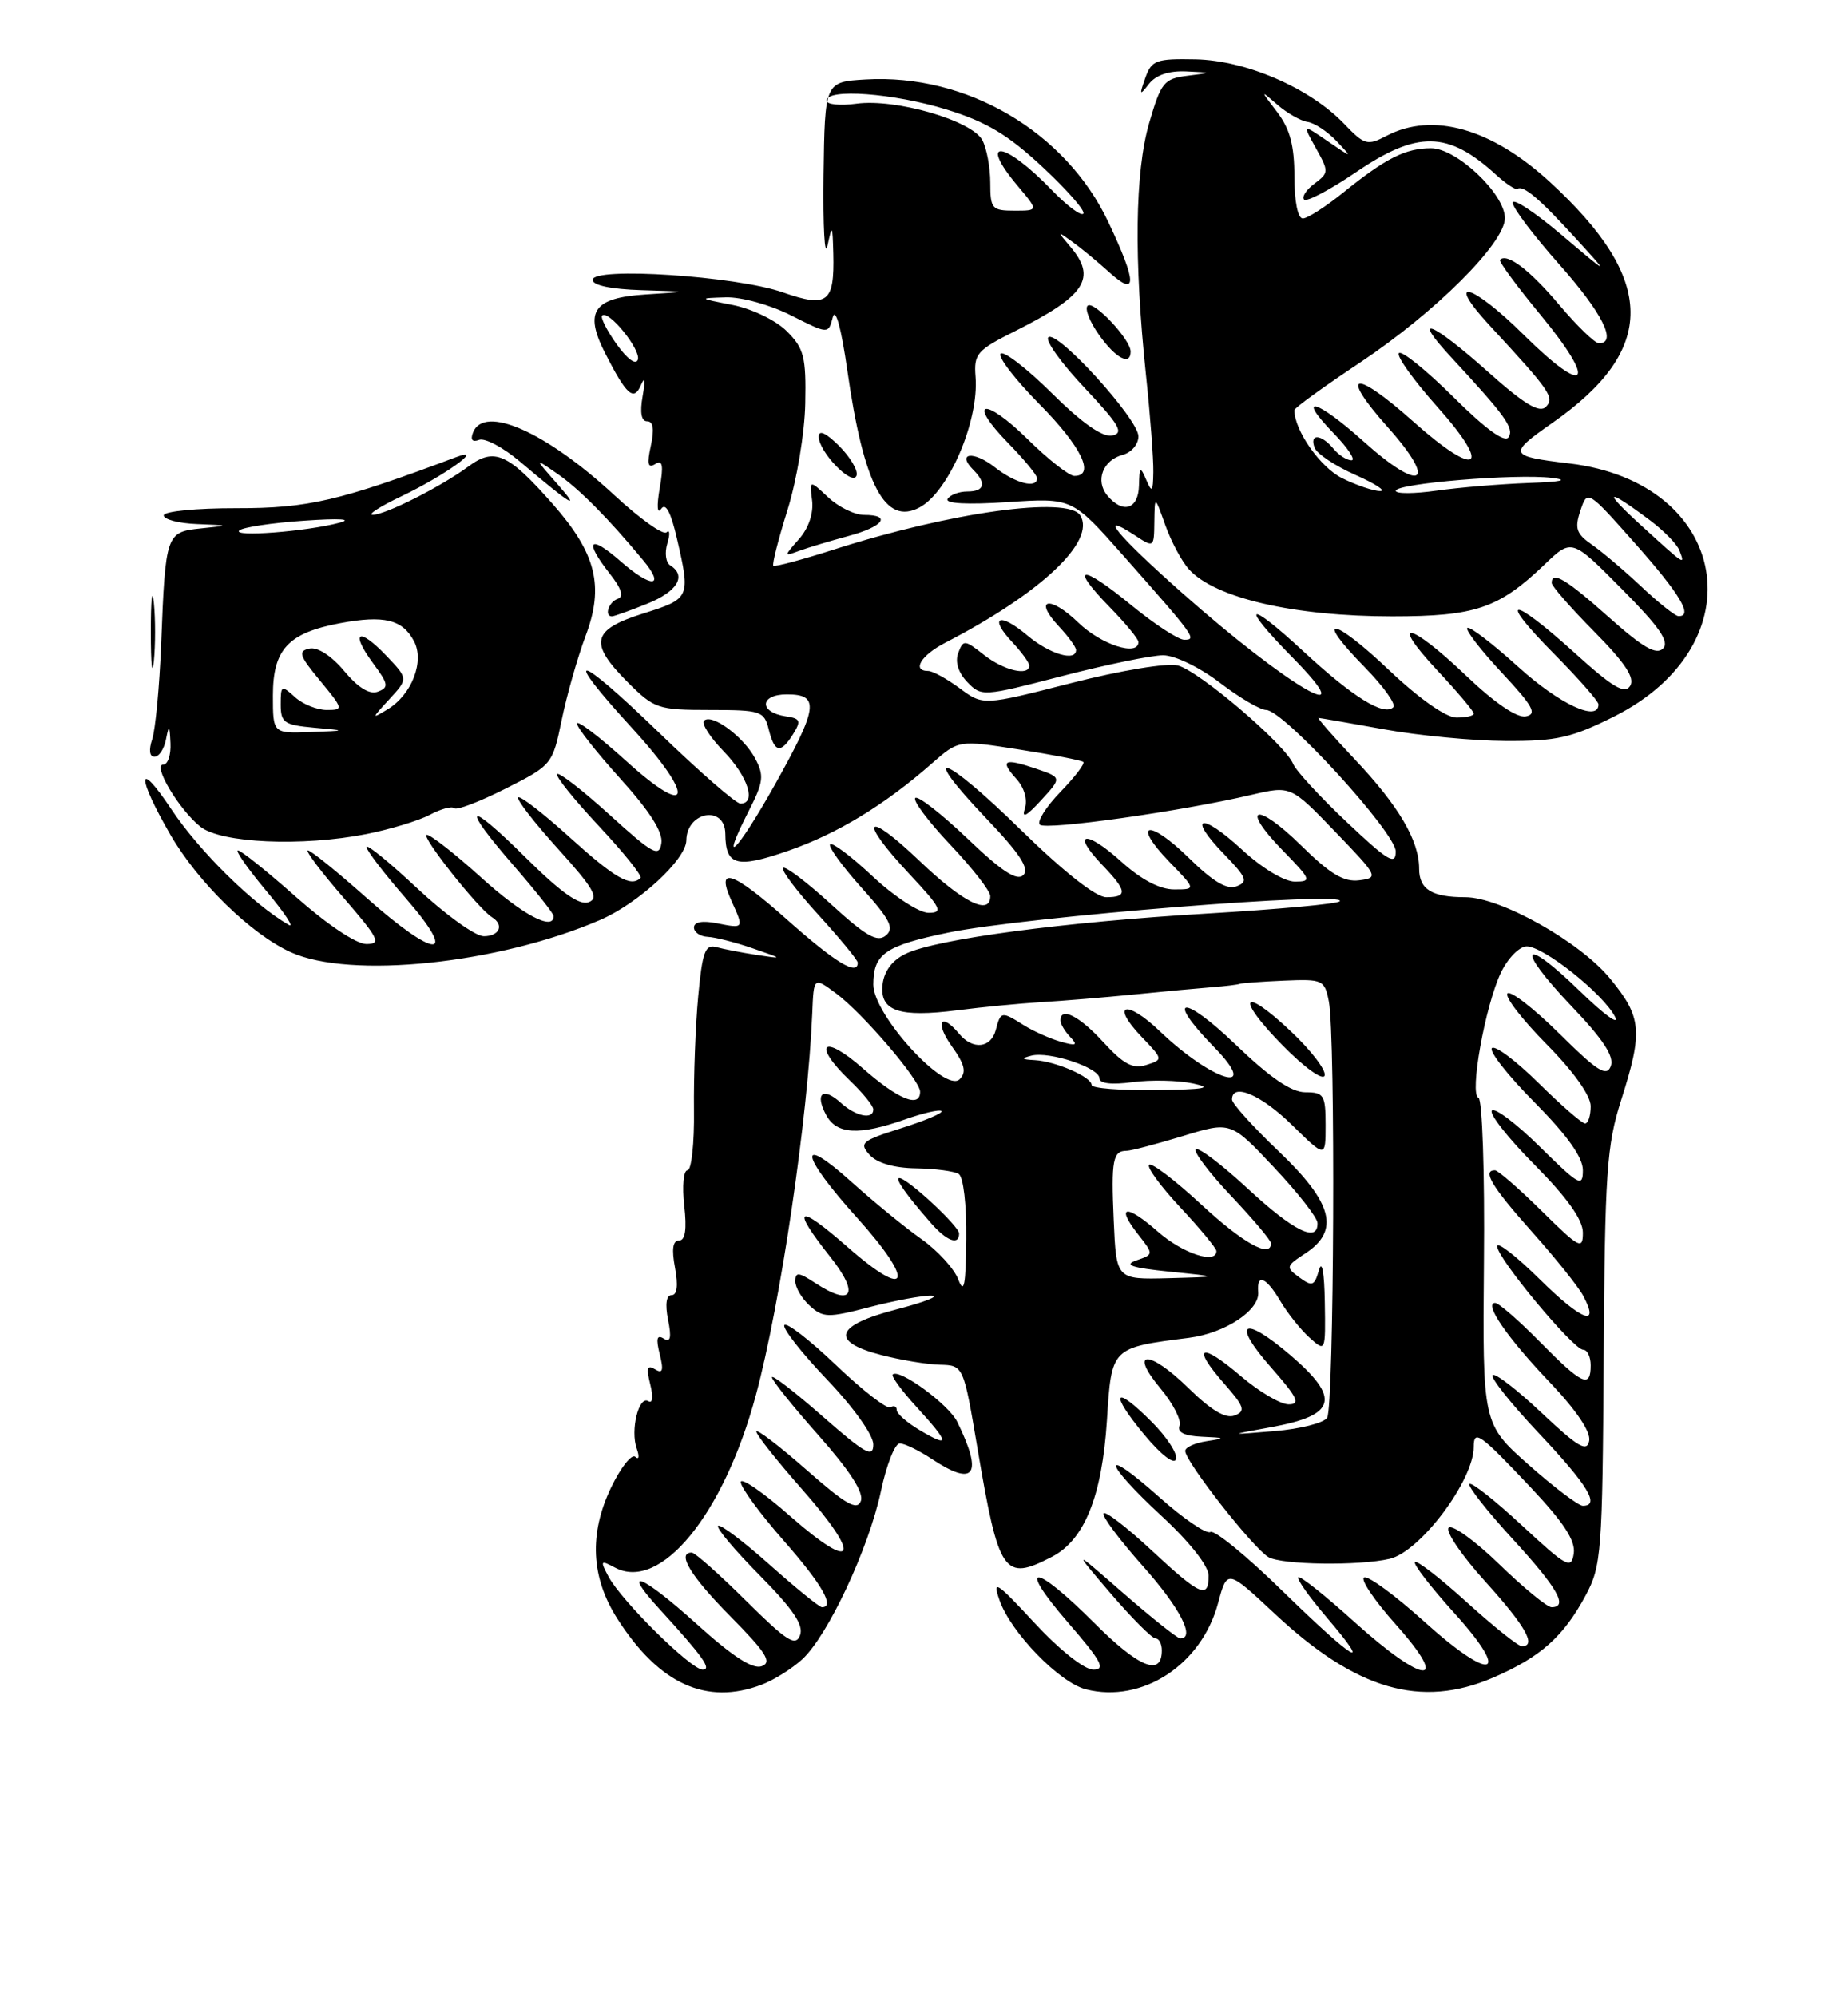 <?xml version="1.0" encoding="UTF-8" standalone="no"?>
<!DOCTYPE svg PUBLIC "-//W3C//DTD SVG 1.1//EN" "http://www.w3.org/Graphics/SVG/1.1/DTD/svg11.dtd" >
<svg xmlns="http://www.w3.org/2000/svg" xmlns:xlink="http://www.w3.org/1999/xlink" version="1.1" viewBox="0 0 237 256">
 <g >
 <path fill="currentColor"
d=" M 97.68 215.93 C 99.23 215.35 101.57 213.88 102.88 212.68 C 106.17 209.66 111.42 198.46 112.98 191.11 C 113.69 187.75 114.77 185.00 115.39 185.01 C 116.00 185.01 117.85 185.91 119.50 187.00 C 125.01 190.65 126.11 189.04 122.75 182.22 C 121.66 180.01 115.31 175.36 114.49 176.17 C 114.27 176.39 115.65 178.27 117.55 180.34 C 121.78 184.97 121.89 185.64 118.00 183.34 C 116.35 182.37 115.00 181.19 115.00 180.73 C 115.00 180.26 114.64 180.10 114.20 180.38 C 113.76 180.65 110.62 178.22 107.23 174.98 C 103.84 171.74 100.85 169.43 100.59 169.85 C 100.34 170.26 102.80 173.40 106.06 176.82 C 109.46 180.38 112.00 183.94 112.00 185.14 C 112.00 186.91 110.96 186.33 105.50 181.54 C 101.92 178.40 99.00 176.15 99.00 176.53 C 99.00 176.92 101.70 180.28 105.01 184.01 C 109.01 188.53 110.81 191.32 110.40 192.39 C 109.92 193.66 108.48 192.84 103.40 188.37 C 99.88 185.28 97.00 183.09 97.00 183.49 C 97.00 183.90 99.63 187.22 102.85 190.87 C 110.60 199.65 109.75 201.71 101.41 194.39 C 97.89 191.29 95.00 189.30 95.00 189.97 C 95.00 190.64 97.47 194.01 100.50 197.46 C 105.43 203.07 107.11 206.00 105.41 206.00 C 105.09 206.00 102.07 203.55 98.70 200.55 C 95.33 197.55 92.36 195.31 92.09 195.57 C 91.83 195.84 94.24 198.70 97.45 201.94 C 101.73 206.28 103.10 208.30 102.60 209.60 C 102.03 211.08 100.90 210.35 95.68 205.18 C 92.25 201.78 89.12 199.00 88.72 199.00 C 86.74 199.00 88.56 202.01 93.68 207.18 C 98.26 211.81 99.04 213.05 97.70 213.56 C 96.55 214.00 93.97 212.33 89.32 208.13 C 82.30 201.80 79.49 200.69 84.60 206.26 C 90.16 212.34 91.34 214.00 90.11 214.00 C 88.63 214.00 79.71 205.20 78.05 202.10 C 76.94 200.02 77.00 199.93 78.86 200.92 C 84.70 204.05 92.81 194.14 96.94 178.82 C 100.08 167.20 103.62 143.23 104.17 129.85 C 104.36 125.21 104.36 125.21 107.19 127.30 C 110.63 129.84 118.00 138.45 118.00 139.93 C 118.00 142.07 115.18 140.91 110.64 136.92 C 105.52 132.41 104.09 133.80 109.00 138.50 C 110.65 140.08 112.00 141.74 112.00 142.19 C 112.00 143.55 109.76 143.10 107.82 141.34 C 105.53 139.26 104.47 140.15 105.95 142.91 C 107.28 145.40 110.15 145.56 116.03 143.49 C 118.39 142.66 120.51 142.17 120.74 142.41 C 120.98 142.65 118.66 143.63 115.60 144.60 C 110.50 146.21 110.15 146.50 111.52 148.02 C 112.47 149.07 114.66 149.71 117.46 149.75 C 119.90 149.79 122.37 150.11 122.95 150.47 C 123.55 150.84 123.97 154.42 123.92 158.81 C 123.86 164.79 123.63 165.94 122.90 164.00 C 122.38 162.62 120.25 160.29 118.16 158.81 C 116.07 157.34 112.03 154.03 109.18 151.47 C 102.17 145.17 102.62 148.00 109.92 156.09 C 117.41 164.39 116.65 166.81 108.73 159.86 C 102.23 154.16 101.36 154.65 106.49 161.11 C 110.28 165.88 109.31 167.56 104.56 164.45 C 102.41 163.04 102.00 163.01 102.00 164.23 C 102.00 165.03 102.84 166.45 103.86 167.37 C 105.56 168.91 106.18 168.93 111.57 167.52 C 114.79 166.69 118.34 166.03 119.46 166.07 C 120.58 166.11 118.58 166.89 115.00 167.82 C 107.09 169.86 106.38 171.95 113.00 173.67 C 115.47 174.31 118.86 174.88 120.53 174.92 C 123.56 175.00 123.56 175.00 125.36 185.65 C 128.10 201.81 128.74 202.74 134.91 199.54 C 139.07 197.39 141.33 191.80 141.96 182.07 C 142.56 172.65 142.47 172.75 152.50 171.47 C 157.13 170.87 161.56 167.94 161.36 165.61 C 161.15 163.17 162.38 163.68 164.21 166.78 C 165.11 168.30 166.78 170.40 167.92 171.43 C 170.00 173.31 170.00 173.31 169.90 166.90 C 169.84 163.09 169.54 161.43 169.15 162.79 C 168.57 164.83 168.29 164.94 166.64 163.73 C 164.87 162.43 164.90 162.29 167.39 160.66 C 171.86 157.74 170.94 154.20 164.00 147.58 C 160.70 144.43 158.00 141.44 158.00 140.93 C 158.00 138.72 161.75 140.32 165.71 144.21 C 170.00 148.42 170.00 148.42 170.00 144.21 C 170.00 140.35 169.79 140.00 167.41 140.00 C 165.61 140.00 162.90 138.15 158.41 133.84 C 151.67 127.37 149.33 127.68 155.70 134.21 C 161.83 140.48 155.52 138.65 148.77 132.20 C 144.40 128.02 142.34 128.65 146.42 132.91 C 149.18 135.79 149.18 135.81 147.00 136.50 C 145.29 137.04 144.10 136.41 141.52 133.60 C 138.43 130.22 136.00 128.99 136.00 130.80 C 136.00 131.24 136.56 132.19 137.25 132.91 C 138.27 133.99 138.04 134.09 136.00 133.51 C 134.62 133.11 132.50 132.16 131.29 131.40 C 128.44 129.60 128.33 129.62 127.71 132.00 C 127.09 134.36 124.75 134.61 123.00 132.50 C 120.65 129.67 119.86 131.00 122.05 134.08 C 123.74 136.44 123.97 137.43 123.07 138.33 C 121.21 140.17 112.00 130.08 112.00 126.20 C 112.00 122.25 113.53 121.20 121.64 119.53 C 131.60 117.49 173.16 114.17 171.81 115.53 C 171.48 115.86 163.85 116.56 154.85 117.09 C 136.44 118.18 120.14 120.35 116.16 122.24 C 114.44 123.06 113.39 124.46 113.19 126.17 C 112.79 129.60 115.29 130.45 122.86 129.48 C 125.96 129.08 130.75 128.62 133.50 128.45 C 136.25 128.29 141.65 127.84 145.50 127.46 C 149.35 127.07 153.85 126.66 155.50 126.53 C 157.15 126.40 158.72 126.21 159.00 126.10 C 159.28 126.00 161.83 125.81 164.67 125.69 C 169.64 125.48 169.87 125.58 170.42 128.36 C 171.29 132.70 171.09 180.31 170.20 181.72 C 169.77 182.39 166.74 183.16 163.46 183.43 C 157.50 183.93 157.50 183.93 162.95 182.94 C 171.41 181.41 171.99 179.26 165.46 173.67 C 159.38 168.48 157.89 169.46 163.01 175.27 C 166.41 179.13 166.82 180.00 165.26 180.00 C 164.22 180.00 161.46 178.37 159.13 176.38 C 153.99 171.98 152.74 172.50 156.95 177.29 C 159.60 180.31 159.79 180.87 158.33 181.43 C 157.18 181.87 155.33 180.77 152.42 177.92 C 147.35 172.95 144.68 173.00 148.85 177.99 C 150.45 179.91 151.54 182.04 151.27 182.74 C 150.95 183.58 151.89 184.05 154.14 184.15 C 157.17 184.28 157.23 184.34 154.75 184.72 C 153.24 184.95 152.00 185.51 152.00 185.97 C 152.00 187.33 160.69 198.41 162.67 199.58 C 164.37 200.58 174.30 200.72 178.23 199.80 C 182.15 198.87 189.00 189.75 189.00 185.46 C 189.00 183.17 189.75 183.70 196.33 190.67 C 200.54 195.14 202.07 197.47 201.83 199.11 C 201.53 201.18 200.95 200.87 195.22 195.55 C 191.77 192.35 188.72 189.94 188.46 190.21 C 188.19 190.47 190.68 193.64 193.99 197.25 C 199.77 203.55 201.16 206.00 198.98 206.00 C 198.42 206.00 195.40 203.52 192.28 200.50 C 189.16 197.47 186.23 195.37 185.79 195.81 C 185.34 196.26 187.45 199.37 190.49 202.72 C 195.66 208.44 197.11 211.00 195.17 211.00 C 194.71 211.00 191.54 208.47 188.13 205.38 C 184.71 202.28 181.71 199.96 181.46 200.21 C 181.21 200.46 183.47 203.39 186.49 206.73 C 193.95 214.97 191.37 215.71 182.64 207.83 C 178.98 204.53 175.53 201.99 174.96 202.18 C 174.39 202.37 176.23 205.11 179.05 208.26 C 186.15 216.23 182.67 215.98 173.69 207.88 C 169.96 204.51 166.73 201.94 166.50 202.16 C 166.28 202.39 167.91 204.69 170.13 207.29 C 176.25 214.45 173.71 212.93 164.45 203.90 C 159.89 199.44 155.74 196.05 155.23 196.36 C 154.73 196.67 151.77 194.66 148.66 191.88 C 141.08 185.13 141.38 187.29 149.00 194.34 C 152.58 197.65 155.00 200.72 155.00 201.95 C 155.00 205.00 153.93 204.53 147.64 198.67 C 144.49 195.74 141.73 193.62 141.52 193.97 C 141.30 194.32 143.57 197.36 146.56 200.72 C 151.32 206.06 153.36 210.00 151.36 210.00 C 151.01 210.00 147.75 207.41 144.12 204.25 C 137.53 198.50 137.53 198.50 142.45 204.25 C 145.16 207.41 147.75 210.00 148.19 210.00 C 148.64 210.00 149.00 210.69 149.00 211.53 C 149.00 214.94 146.07 213.75 140.35 208.03 C 132.56 200.24 130.26 200.22 137.00 208.00 C 141.26 212.92 141.84 214.00 140.21 214.00 C 139.06 214.00 135.87 211.46 132.66 208.00 C 127.80 202.75 127.24 202.39 128.18 205.09 C 129.62 209.23 135.88 215.68 139.28 216.53 C 146.50 218.35 154.11 213.37 156.22 205.45 C 157.38 201.13 157.38 201.13 163.52 206.87 C 173.92 216.60 182.23 219.02 191.50 215.02 C 197.55 212.41 200.50 209.79 203.35 204.50 C 205.38 200.72 205.51 199.05 205.67 174.00 C 205.82 150.25 206.05 146.83 207.91 141.00 C 210.72 132.17 210.56 130.38 206.49 125.43 C 202.64 120.72 192.45 115.00 187.92 115.00 C 183.63 115.00 182.00 114.00 182.00 111.34 C 182.00 107.73 179.37 103.27 173.73 97.31 C 170.97 94.39 168.89 92.01 169.10 92.02 C 169.32 92.03 173.10 92.69 177.50 93.48 C 181.90 94.28 188.92 94.95 193.09 94.97 C 199.63 95.00 201.54 94.57 206.94 91.87 C 225.51 82.59 221.87 61.85 201.25 59.40 C 193.46 58.47 193.36 58.21 199.08 54.21 C 212.56 44.80 212.45 35.88 198.73 23.29 C 191.26 16.45 183.73 14.33 177.84 17.40 C 175.35 18.70 174.99 18.60 172.37 15.86 C 167.98 11.29 159.82 7.75 153.34 7.61 C 148.25 7.51 147.69 7.72 146.88 10.00 C 146.09 12.23 146.15 12.31 147.36 10.75 C 148.24 9.62 149.92 9.06 152.11 9.16 C 155.50 9.32 155.50 9.32 152.26 9.72 C 149.28 10.09 148.89 10.58 147.38 15.76 C 145.55 22.07 145.41 33.21 146.97 48.08 C 147.52 53.26 147.94 58.85 147.91 60.50 C 147.87 63.08 147.74 63.22 147.00 61.50 C 146.24 59.73 146.13 59.81 146.07 62.25 C 145.99 65.28 144.00 65.91 142.01 63.51 C 140.43 61.61 141.44 58.96 144.01 58.29 C 145.10 58.00 146.00 56.94 146.00 55.93 C 146.00 53.71 135.50 42.19 134.44 43.24 C 134.03 43.65 136.12 46.56 139.09 49.71 C 143.58 54.47 144.18 55.52 142.63 55.82 C 141.39 56.07 138.77 54.23 134.90 50.40 C 131.69 47.22 128.73 44.94 128.33 45.33 C 127.94 45.73 130.18 48.64 133.31 51.81 C 138.68 57.23 140.51 61.00 137.78 61.00 C 137.12 61.00 134.43 58.89 131.81 56.31 C 126.22 50.80 123.90 51.27 129.31 56.81 C 131.34 58.89 133.00 60.90 133.00 61.29 C 133.00 62.68 130.22 61.96 127.58 59.89 C 124.87 57.75 122.62 58.02 124.82 60.22 C 126.55 61.95 126.26 63.00 124.06 63.00 C 122.99 63.00 121.85 63.43 121.53 63.95 C 121.16 64.55 124.08 64.70 129.22 64.36 C 137.50 63.81 137.50 63.81 144.00 71.15 C 153.27 81.63 153.54 82.00 151.87 82.00 C 151.11 82.00 148.04 79.99 145.04 77.53 C 138.63 72.27 137.06 72.43 142.31 77.81 C 144.34 79.89 146.00 81.90 146.00 82.29 C 146.00 84.18 141.23 82.64 138.31 79.82 C 134.64 76.26 132.43 76.70 135.83 80.32 C 137.02 81.59 138.00 82.94 138.00 83.31 C 138.00 84.85 134.60 83.84 131.77 81.46 C 128.16 78.42 126.75 79.04 129.83 82.32 C 131.02 83.59 132.00 84.94 132.00 85.31 C 132.00 86.71 128.73 85.94 126.19 83.94 C 123.70 81.98 123.54 81.97 122.89 83.69 C 122.46 84.83 122.89 86.21 124.05 87.42 C 125.86 89.30 126.05 89.29 136.19 86.66 C 141.86 85.19 147.70 83.99 149.17 83.99 C 150.68 84.00 153.85 85.53 156.43 87.50 C 158.95 89.43 161.63 91.00 162.38 91.00 C 164.60 91.00 179.00 106.71 179.00 109.14 C 179.00 110.96 178.00 110.36 172.75 105.40 C 169.31 102.16 166.20 98.79 165.84 97.91 C 164.80 95.40 153.76 85.98 151.06 85.30 C 149.66 84.95 143.77 85.92 137.35 87.56 C 126.08 90.44 126.08 90.44 123.08 88.22 C 121.43 87.00 119.61 86.00 119.04 86.00 C 116.90 86.00 118.11 83.99 121.23 82.38 C 133.51 76.03 140.58 69.36 138.54 66.06 C 136.99 63.56 121.90 65.65 107.00 70.42 C 102.88 71.74 99.36 72.68 99.18 72.51 C 99.00 72.33 99.82 69.11 101.00 65.35 C 102.19 61.54 103.20 55.49 103.27 51.72 C 103.39 45.74 103.11 44.65 100.91 42.46 C 99.51 41.06 96.47 39.59 93.96 39.09 C 89.55 38.23 89.54 38.22 93.08 38.11 C 95.08 38.05 98.77 39.07 101.44 40.42 C 106.23 42.84 106.23 42.84 106.80 40.67 C 107.15 39.35 107.89 42.04 108.67 47.50 C 110.77 62.20 113.52 67.40 117.93 65.04 C 121.67 63.04 125.56 53.97 125.11 48.30 C 124.88 45.36 125.27 44.90 130.18 42.44 C 139.23 37.90 140.70 35.65 137.25 31.60 C 135.55 29.59 135.56 29.58 137.50 30.97 C 138.60 31.76 140.74 33.52 142.25 34.89 C 145.86 38.16 145.83 36.26 142.14 28.46 C 136.66 16.88 123.98 9.43 111.02 10.19 C 105.78 10.50 105.78 10.50 105.62 22.50 C 105.54 29.10 105.76 33.15 106.12 31.50 C 106.72 28.71 106.77 28.78 106.87 32.50 C 107.03 38.80 106.14 39.48 100.39 37.47 C 94.42 35.38 76.00 34.17 76.00 35.87 C 76.00 36.57 78.37 37.07 82.25 37.19 C 88.50 37.38 88.50 37.38 82.80 37.74 C 76.12 38.16 74.89 39.91 77.57 45.20 C 80.35 50.66 81.28 51.49 82.20 49.35 C 82.69 48.20 82.78 48.73 82.42 50.75 C 82.04 52.88 82.24 54.00 83.00 54.00 C 83.78 54.00 83.93 55.03 83.47 57.13 C 82.95 59.49 83.09 60.06 84.03 59.48 C 84.98 58.89 85.12 59.63 84.60 62.61 C 84.21 64.87 84.29 65.97 84.79 65.23 C 85.36 64.38 86.04 65.64 86.82 69.05 C 88.57 76.61 88.51 76.74 82.50 78.63 C 75.86 80.72 75.48 82.42 80.53 87.47 C 83.90 90.83 84.39 91.00 91.01 91.00 C 97.59 91.00 98.00 91.13 98.59 93.50 C 99.34 96.50 100.12 96.64 101.73 94.07 C 102.77 92.39 102.64 92.09 100.80 91.82 C 97.30 91.30 97.40 89.00 100.92 89.00 C 105.16 89.00 104.93 90.67 99.33 100.66 C 94.54 109.18 92.13 111.59 96.02 103.95 C 97.92 100.24 98.02 99.41 96.85 97.22 C 95.34 94.40 91.27 91.40 90.29 92.38 C 89.93 92.74 91.07 94.51 92.82 96.31 C 95.93 99.52 97.04 103.00 94.96 103.00 C 94.38 103.00 89.66 98.88 84.46 93.85 C 73.82 83.56 71.84 83.26 81.08 93.34 C 89.27 102.29 88.70 105.15 80.25 97.49 C 76.81 94.38 74.00 92.24 74.00 92.75 C 74.00 93.25 76.51 96.43 79.57 99.82 C 83.33 103.97 85.04 106.66 84.82 108.07 C 84.54 109.91 83.74 109.48 78.21 104.46 C 74.75 101.32 71.71 98.96 71.45 99.21 C 71.20 99.47 73.61 102.46 76.80 105.87 C 79.99 109.28 82.39 112.27 82.14 112.53 C 80.92 113.75 78.87 112.57 73.13 107.38 C 69.71 104.28 66.71 101.96 66.46 102.21 C 66.21 102.46 68.52 105.44 71.59 108.83 C 76.15 113.87 76.86 115.12 75.50 115.64 C 74.32 116.09 71.96 114.42 67.42 109.92 C 59.78 102.35 58.97 103.01 66.00 111.09 C 68.75 114.26 71.00 117.10 71.00 117.42 C 71.00 119.38 66.98 117.25 61.74 112.50 C 58.39 109.47 55.24 107.00 54.74 107.00 C 53.83 107.00 61.31 116.46 63.09 117.56 C 64.69 118.55 64.06 120.00 62.04 120.00 C 60.96 120.00 57.13 117.25 53.54 113.89 C 49.94 110.52 47.00 108.12 47.00 108.56 C 47.00 108.99 49.28 111.97 52.07 115.17 C 58.94 123.07 55.89 122.97 46.92 115.00 C 43.21 111.70 39.86 109.00 39.49 109.00 C 39.11 109.00 41.14 111.70 44.00 115.00 C 48.59 120.30 48.94 121.00 46.98 121.00 C 45.69 121.00 41.94 118.49 38.00 115.00 C 34.28 111.70 30.91 109.00 30.52 109.00 C 30.13 109.00 31.77 111.34 34.16 114.20 C 36.55 117.07 37.83 119.01 37.00 118.53 C 32.40 115.86 25.56 109.11 21.95 103.69 C 17.56 97.10 17.50 99.47 21.86 107.00 C 25.40 113.11 32.19 119.73 37.29 122.05 C 44.93 125.51 63.88 123.55 76.93 117.93 C 81.87 115.81 87.98 110.17 88.02 107.72 C 88.06 104.00 92.98 103.15 93.02 106.86 C 93.05 110.96 94.46 111.34 101.02 109.07 C 107.36 106.88 113.44 103.19 119.56 97.81 C 122.94 94.85 122.94 94.85 130.72 96.07 C 135.00 96.74 138.69 97.46 138.93 97.66 C 139.17 97.86 137.85 99.59 136.00 101.50 C 134.15 103.41 132.96 105.30 133.36 105.70 C 134.11 106.44 151.45 104.00 160.52 101.87 C 165.54 100.70 165.54 100.70 171.23 106.60 C 176.75 112.33 176.84 112.51 174.32 112.83 C 172.34 113.08 170.60 112.04 166.89 108.39 C 161.11 102.70 158.92 103.28 164.52 109.02 C 168.16 112.75 168.26 113.00 166.06 113.00 C 164.71 113.00 161.84 111.27 159.29 108.91 C 154.02 104.05 152.17 104.52 156.98 109.48 C 159.89 112.49 160.10 113.02 158.59 113.60 C 157.36 114.08 155.57 113.01 152.45 109.95 C 147.28 104.87 145.05 105.39 150.01 110.51 C 153.39 114.00 153.39 114.00 150.57 114.00 C 148.73 114.00 146.36 112.75 143.78 110.42 C 139.24 106.32 137.31 106.62 141.32 110.82 C 144.56 114.19 144.66 115.00 141.87 115.00 C 140.54 115.00 136.40 111.73 130.88 106.33 C 120.95 96.61 117.57 95.55 126.56 104.98 C 130.80 109.42 132.05 111.35 131.24 112.16 C 130.43 112.97 128.51 111.72 124.06 107.47 C 120.72 104.29 117.71 101.95 117.38 102.28 C 117.05 102.62 119.08 105.32 121.89 108.29 C 124.70 111.26 127.00 114.21 127.00 114.85 C 127.00 117.42 123.53 115.70 117.93 110.35 C 110.92 103.66 109.97 104.91 116.64 112.04 C 120.70 116.38 121.00 117.00 119.09 117.00 C 117.88 117.00 114.71 114.94 111.94 112.35 C 109.21 109.79 106.74 107.93 106.46 108.21 C 106.18 108.49 107.98 110.98 110.46 113.75 C 114.17 117.87 114.73 118.98 113.60 119.91 C 112.51 120.82 111.04 119.98 106.58 115.90 C 103.47 113.06 100.70 110.96 100.42 111.24 C 100.15 111.52 102.19 114.23 104.96 117.26 C 107.73 120.30 110.00 123.05 110.00 123.39 C 110.00 125.13 107.14 123.39 100.90 117.84 C 93.89 111.61 91.72 110.91 93.84 115.54 C 95.42 119.01 95.41 119.03 92.00 118.35 C 90.09 117.97 89.00 118.16 89.00 118.88 C 89.00 119.49 89.79 120.03 90.75 120.08 C 91.71 120.12 94.30 120.78 96.50 121.54 C 100.50 122.92 100.50 122.92 97.00 122.39 C 95.08 122.09 92.75 121.64 91.84 121.39 C 90.44 121.00 90.07 122.03 89.54 127.71 C 89.19 131.44 88.95 137.99 89.00 142.25 C 89.06 146.51 88.68 150.00 88.17 150.00 C 87.66 150.00 87.47 152.03 87.75 154.50 C 88.10 157.57 87.89 159.00 87.08 159.00 C 86.28 159.00 86.12 160.11 86.57 162.50 C 86.99 164.75 86.84 166.00 86.14 166.00 C 85.45 166.00 85.28 167.16 85.68 169.16 C 86.14 171.47 85.99 172.11 85.12 171.57 C 84.24 171.03 84.11 171.57 84.61 173.57 C 85.13 175.66 84.99 176.11 84.00 175.50 C 83.01 174.89 82.87 175.34 83.39 177.43 C 83.80 179.05 83.70 179.93 83.15 179.59 C 81.92 178.83 80.82 183.33 81.66 185.67 C 82.02 186.68 81.94 187.16 81.48 186.73 C 81.01 186.31 79.62 188.07 78.38 190.64 C 75.52 196.59 75.78 202.18 79.19 207.50 C 84.52 215.84 90.60 218.62 97.68 215.93 Z  M 147.65 182.19 C 142.82 177.36 142.25 178.47 146.77 183.91 C 148.90 186.47 150.58 187.77 150.82 187.03 C 151.05 186.34 149.63 184.16 147.65 182.19 Z  M 123.00 158.10 C 123.00 157.16 116.36 151.00 115.34 151.00 C 114.71 151.00 116.21 153.14 119.38 156.75 C 121.41 159.08 123.00 159.67 123.00 158.10 Z  M 165.58 132.22 C 159.23 126.22 158.36 127.77 164.55 134.05 C 167.33 136.87 169.66 138.53 169.88 137.86 C 170.10 137.20 168.17 134.66 165.58 132.22 Z  M 47.00 106.90 C 50.02 106.30 53.67 105.20 55.11 104.44 C 56.55 103.67 57.96 103.30 58.26 103.59 C 58.56 103.89 61.51 102.76 64.82 101.09 C 70.79 98.08 70.86 97.99 72.04 92.27 C 72.69 89.10 74.07 84.27 75.09 81.54 C 77.51 75.14 76.47 70.95 70.90 64.62 C 65.17 58.11 63.41 57.32 60.10 59.77 C 56.56 62.38 49.40 66.00 47.79 65.99 C 47.08 65.98 48.75 64.91 51.50 63.60 C 56.96 61.00 62.35 57.14 58.50 58.59 C 43.55 64.21 39.50 65.15 30.37 65.14 C 25.16 65.13 21.00 65.54 21.00 66.06 C 21.00 66.58 22.91 67.08 25.25 67.17 C 29.50 67.34 29.50 67.34 25.75 67.73 C 21.30 68.19 21.22 68.42 20.67 82.50 C 20.45 88.00 19.93 93.51 19.52 94.75 C 19.06 96.13 19.17 97.00 19.81 97.00 C 20.39 97.00 21.06 95.99 21.29 94.75 C 21.67 92.82 21.75 92.89 21.86 95.25 C 21.94 96.76 21.52 98.00 20.94 98.00 C 19.51 98.00 22.97 103.79 25.70 105.96 C 28.35 108.07 38.74 108.53 47.00 106.90 Z  M 132.85 98.52 C 128.75 97.13 128.18 97.43 130.36 99.85 C 131.36 100.95 131.80 102.49 131.44 103.61 C 131.00 104.95 131.61 104.65 133.51 102.58 C 136.19 99.66 136.19 99.66 132.85 98.52 Z  M 19.73 77.25 C 19.51 75.19 19.34 76.88 19.34 81.00 C 19.34 85.12 19.51 86.81 19.73 84.75 C 19.94 82.69 19.94 79.31 19.73 77.25 Z  M 82.98 77.39 C 86.87 75.83 88.10 73.80 85.96 72.47 C 85.39 72.12 85.22 70.86 85.58 69.67 C 85.95 68.47 85.90 67.83 85.48 68.23 C 85.06 68.63 82.04 66.48 78.78 63.46 C 70.00 55.33 62.05 51.82 60.66 55.45 C 60.30 56.38 60.58 56.71 61.44 56.38 C 62.18 56.10 64.52 57.34 66.64 59.13 C 73.39 64.84 74.58 65.56 71.50 62.06 C 68.50 58.66 68.50 58.66 71.50 60.74 C 74.29 62.68 77.94 66.35 82.44 71.76 C 85.41 75.31 83.58 75.44 79.61 71.96 C 75.57 68.42 74.84 69.25 78.21 73.54 C 79.72 75.46 80.04 76.49 79.21 76.76 C 78.06 77.15 77.46 79.00 78.48 79.00 C 78.74 79.00 80.77 78.28 82.98 77.39 Z  M 108.75 68.72 C 113.28 67.51 114.43 66.00 110.81 66.00 C 109.61 66.00 107.54 64.99 106.22 63.75 C 103.81 61.50 103.81 61.50 104.15 64.15 C 104.35 65.77 103.71 67.69 102.49 69.07 C 100.50 71.34 100.50 71.34 102.50 70.60 C 103.60 70.20 106.41 69.35 108.75 68.72 Z  M 107.62 57.16 C 105.93 55.48 105.00 55.05 105.00 55.96 C 105.00 57.93 109.36 62.42 109.85 60.95 C 110.06 60.31 109.06 58.61 107.62 57.16 Z  M 145.00 45.06 C 145.00 43.51 140.23 38.44 139.48 39.19 C 139.09 39.57 139.76 41.26 140.96 42.94 C 143.09 45.94 145.00 46.93 145.00 45.06 Z  M 196.05 187.75 C 190.13 182.50 190.13 182.50 190.31 161.75 C 190.42 150.28 190.10 140.87 189.61 140.70 C 188.42 140.31 190.46 128.94 192.48 124.68 C 193.36 122.84 194.84 121.32 195.78 121.30 C 197.92 121.26 205.62 127.38 207.12 130.32 C 207.73 131.52 205.72 130.05 202.64 127.06 C 195.17 119.79 194.24 121.30 201.50 128.92 C 205.60 133.21 207.05 135.42 206.58 136.65 C 206.04 138.06 204.87 137.32 199.99 132.49 C 196.72 129.26 193.73 126.94 193.33 127.33 C 192.94 127.73 195.18 130.64 198.31 133.81 C 201.80 137.33 204.00 140.42 204.00 141.78 C 204.00 143.00 203.68 144.00 203.28 144.00 C 202.89 144.00 200.20 141.66 197.31 138.81 C 194.41 135.95 191.73 133.94 191.33 134.34 C 190.94 134.73 193.40 137.87 196.81 141.30 C 201.00 145.53 203.00 148.34 203.00 149.99 C 203.00 152.22 202.52 151.95 197.52 147.02 C 194.51 144.05 191.73 141.94 191.33 142.34 C 190.94 142.73 193.40 145.87 196.81 149.30 C 201.00 153.53 203.00 156.34 203.00 157.99 C 203.00 160.23 202.56 159.99 197.72 155.22 C 194.81 152.35 192.11 150.00 191.72 150.00 C 190.05 150.00 191.32 152.10 196.46 157.87 C 199.47 161.24 202.43 164.93 203.04 166.08 C 205.24 170.19 202.86 169.29 197.48 163.98 C 194.46 161.00 192.00 159.09 192.00 159.73 C 192.00 161.25 201.78 173.00 203.04 173.00 C 203.57 173.00 204.00 173.90 204.00 175.00 C 204.00 177.99 202.91 177.49 197.50 172.00 C 194.79 169.25 192.20 167.00 191.75 167.00 C 190.23 167.00 193.30 171.46 198.76 177.18 C 202.17 180.76 204.04 183.54 203.81 184.68 C 203.52 186.16 202.37 185.48 197.71 181.09 C 194.56 178.12 191.73 175.94 191.42 176.25 C 191.11 176.56 193.81 179.95 197.43 183.78 C 203.67 190.40 205.24 193.00 202.99 193.00 C 202.44 193.00 199.31 190.64 196.05 187.75 Z  M 142.83 156.40 C 142.49 148.67 142.72 147.50 144.50 147.50 C 145.05 147.50 148.28 146.65 151.67 145.62 C 157.84 143.73 157.84 143.73 163.38 149.62 C 166.43 152.85 168.94 156.06 168.96 156.75 C 169.04 159.35 165.91 157.81 160.03 152.36 C 156.68 149.26 153.68 146.99 153.36 147.31 C 153.04 147.63 155.08 150.32 157.89 153.29 C 160.70 156.26 163.00 158.99 163.00 159.35 C 163.00 161.34 159.40 159.33 154.03 154.36 C 150.68 151.26 147.68 148.98 147.37 149.30 C 147.05 149.61 148.87 152.08 151.40 154.79 C 153.93 157.49 156.00 160.00 156.00 160.35 C 156.00 162.09 151.68 160.66 148.50 157.87 C 144.42 154.28 143.02 154.48 145.97 158.23 C 147.97 160.78 147.97 160.78 145.73 161.55 C 144.06 162.14 145.12 162.49 150.00 162.99 C 156.50 163.65 156.50 163.65 149.83 163.83 C 143.16 164.00 143.16 164.00 142.83 156.40 Z  M 140.00 139.07 C 140.00 138.04 135.39 136.03 132.70 135.88 C 131.00 135.79 130.90 135.66 132.26 135.31 C 134.55 134.71 141.00 136.85 141.00 138.21 C 141.00 138.88 142.57 139.06 145.25 138.70 C 147.59 138.39 151.07 138.46 153.00 138.87 C 155.66 139.44 154.51 139.64 148.25 139.72 C 143.71 139.78 140.00 139.49 140.00 139.07 Z  M 178.15 85.90 C 170.93 79.04 168.34 78.71 175.00 85.50 C 177.41 87.95 179.07 90.27 178.69 90.64 C 177.50 91.84 173.50 89.36 167.16 83.49 C 159.92 76.78 158.90 77.30 165.71 84.22 C 175.24 93.89 165.13 87.99 151.54 75.94 C 143.26 68.60 140.62 65.40 145.50 68.59 C 147.99 70.23 148.00 70.22 148.04 66.87 C 148.09 63.50 148.09 63.50 149.45 67.32 C 150.20 69.42 151.56 71.96 152.48 72.97 C 155.81 76.66 165.96 79.00 178.56 79.00 C 189.20 79.00 192.20 77.98 198.04 72.40 C 201.57 69.01 201.57 69.01 208.00 75.50 C 212.83 80.37 214.14 82.26 213.27 83.13 C 212.41 83.99 210.70 83.00 206.36 79.14 C 200.87 74.24 199.00 73.12 199.00 74.72 C 199.00 75.12 201.46 77.93 204.47 80.97 C 208.42 84.97 209.69 86.89 209.06 87.91 C 208.37 89.02 206.83 88.11 201.92 83.66 C 193.75 76.28 191.93 76.35 199.28 83.78 C 202.43 86.96 205.00 89.88 205.00 90.28 C 205.00 92.59 200.00 90.26 194.74 85.50 C 191.40 82.48 188.45 80.22 188.18 80.49 C 187.91 80.75 189.90 83.33 192.60 86.22 C 196.62 90.52 197.17 91.53 195.68 91.82 C 194.54 92.04 191.70 90.11 188.01 86.59 C 180.75 79.67 178.04 79.20 184.36 85.96 C 186.91 88.68 189.00 91.16 189.00 91.46 C 189.00 91.76 187.99 91.98 186.75 91.97 C 185.40 91.94 181.97 89.52 178.15 85.90 Z  M 210.50 75.19 C 208.30 73.12 205.44 70.70 204.14 69.80 C 202.16 68.42 201.92 67.73 202.68 65.46 C 203.58 62.76 203.58 62.76 209.79 69.76 C 215.50 76.20 217.18 79.04 215.25 78.97 C 214.84 78.96 212.70 77.26 210.50 75.19 Z  M 210.50 67.37 C 205.41 62.73 205.94 62.44 211.66 66.73 C 213.40 68.04 215.08 69.76 215.38 70.55 C 216.13 72.51 216.17 72.54 210.50 67.37 Z  M 179.00 62.91 C 179.00 61.97 194.42 60.69 199.00 61.25 C 201.30 61.53 200.27 61.76 196.00 61.91 C 192.43 62.04 187.14 62.48 184.25 62.89 C 181.36 63.30 179.00 63.31 179.00 62.91 Z  M 172.12 61.29 C 169.33 59.91 166.00 55.17 166.00 52.57 C 166.00 52.29 169.79 49.55 174.42 46.47 C 184.06 40.05 193.00 31.15 193.00 27.96 C 193.00 24.86 186.81 19.00 183.53 19.00 C 180.26 19.00 177.73 20.27 172.33 24.63 C 170.04 26.48 167.68 28.00 167.08 28.00 C 166.44 28.00 166.00 25.82 166.00 22.63 C 166.00 18.65 165.43 16.53 163.80 14.38 C 161.60 11.50 161.60 11.50 163.85 13.45 C 165.08 14.52 166.82 15.50 167.70 15.63 C 168.59 15.76 170.26 16.87 171.41 18.09 C 173.50 20.30 173.50 20.30 170.26 18.09 C 167.03 15.88 167.03 15.88 168.76 18.99 C 170.43 21.98 170.43 22.15 168.57 23.54 C 167.51 24.33 166.92 25.25 167.25 25.58 C 167.58 25.91 170.56 24.34 173.87 22.09 C 181.78 16.71 185.69 16.78 191.83 22.37 C 193.11 23.54 194.36 24.37 194.60 24.21 C 195.37 23.71 197.37 25.40 202.00 30.46 C 206.50 35.38 206.50 35.38 200.25 30.09 C 196.81 27.18 194.00 25.33 194.00 25.99 C 194.00 26.64 196.70 30.21 200.00 33.92 C 205.49 40.10 207.45 44.00 205.06 44.00 C 204.54 44.00 202.25 41.78 199.96 39.07 C 196.19 34.60 193.28 32.39 192.37 33.30 C 192.18 33.49 194.51 36.66 197.56 40.35 C 204.94 49.29 203.53 50.96 195.41 42.91 C 188.73 36.29 185.14 35.34 191.09 41.77 C 198.82 50.12 199.42 50.98 198.25 52.15 C 197.42 52.98 195.48 51.81 190.81 47.64 C 183.64 41.24 180.87 40.14 186.07 45.75 C 193.06 53.30 194.20 54.87 193.48 56.03 C 193.01 56.80 190.58 55.05 186.41 50.91 C 182.91 47.44 179.76 44.90 179.41 45.26 C 179.05 45.62 181.29 48.74 184.38 52.20 C 191.47 60.15 189.47 61.36 181.29 54.07 C 173.62 47.23 171.63 47.64 177.97 54.75 C 184.47 62.02 182.33 63.28 174.87 56.58 C 168.90 51.21 166.08 50.42 171.00 55.50 C 172.87 57.42 173.91 59.00 173.32 59.00 C 172.73 59.00 171.68 58.33 171.00 57.50 C 169.43 55.61 167.89 55.55 168.60 57.40 C 168.90 58.17 171.25 59.73 173.82 60.87 C 176.39 62.01 177.82 62.94 177.00 62.94 C 176.18 62.95 173.98 62.21 172.12 61.29 Z  M 79.08 44.12 C 77.82 42.34 76.98 40.69 77.22 40.45 C 78.02 39.65 82.22 44.83 81.80 46.10 C 81.55 46.84 80.44 46.02 79.08 44.12 Z  M 134.93 24.40 C 128.76 17.99 125.27 17.61 130.59 23.92 C 133.18 27.00 133.18 27.00 130.09 27.00 C 127.21 27.00 127.00 26.75 127.00 23.43 C 127.00 21.47 126.54 19.01 125.98 17.96 C 124.63 15.44 114.87 12.62 109.86 13.29 C 107.74 13.58 106.00 13.40 106.00 12.90 C 106.00 11.31 114.59 11.94 121.39 14.04 C 126.52 15.62 129.27 17.27 133.74 21.44 C 136.91 24.40 139.24 27.07 138.93 27.39 C 138.62 27.71 136.82 26.36 134.93 24.40 Z  M 35.00 89.15 C 35.00 83.22 36.95 81.12 43.66 79.87 C 49.24 78.83 51.61 79.40 53.08 82.16 C 54.47 84.74 52.83 89.02 49.72 90.91 C 47.62 92.19 47.63 92.12 49.93 89.62 C 52.36 86.99 52.36 86.99 49.50 84.00 C 45.95 80.30 44.87 80.98 47.86 85.03 C 49.81 87.67 49.89 88.11 48.47 88.65 C 47.41 89.06 45.95 88.17 44.15 86.02 C 42.53 84.07 40.74 82.91 39.69 83.13 C 38.19 83.45 38.38 84.03 41.05 87.25 C 44.05 90.88 44.07 91.00 41.90 91.00 C 40.67 91.00 38.83 90.26 37.83 89.35 C 36.10 87.78 36.00 87.83 36.00 90.29 C 36.00 92.62 36.44 92.92 40.25 93.27 C 44.50 93.65 44.50 93.65 39.75 93.83 C 35.00 94.00 35.00 94.00 35.00 89.15 Z  M 30.69 67.99 C 31.14 67.58 34.88 67.02 39.00 66.74 C 43.58 66.42 45.33 66.53 43.50 67.01 C 39.25 68.14 29.72 68.86 30.69 67.99 Z "/>
</g>
</svg>